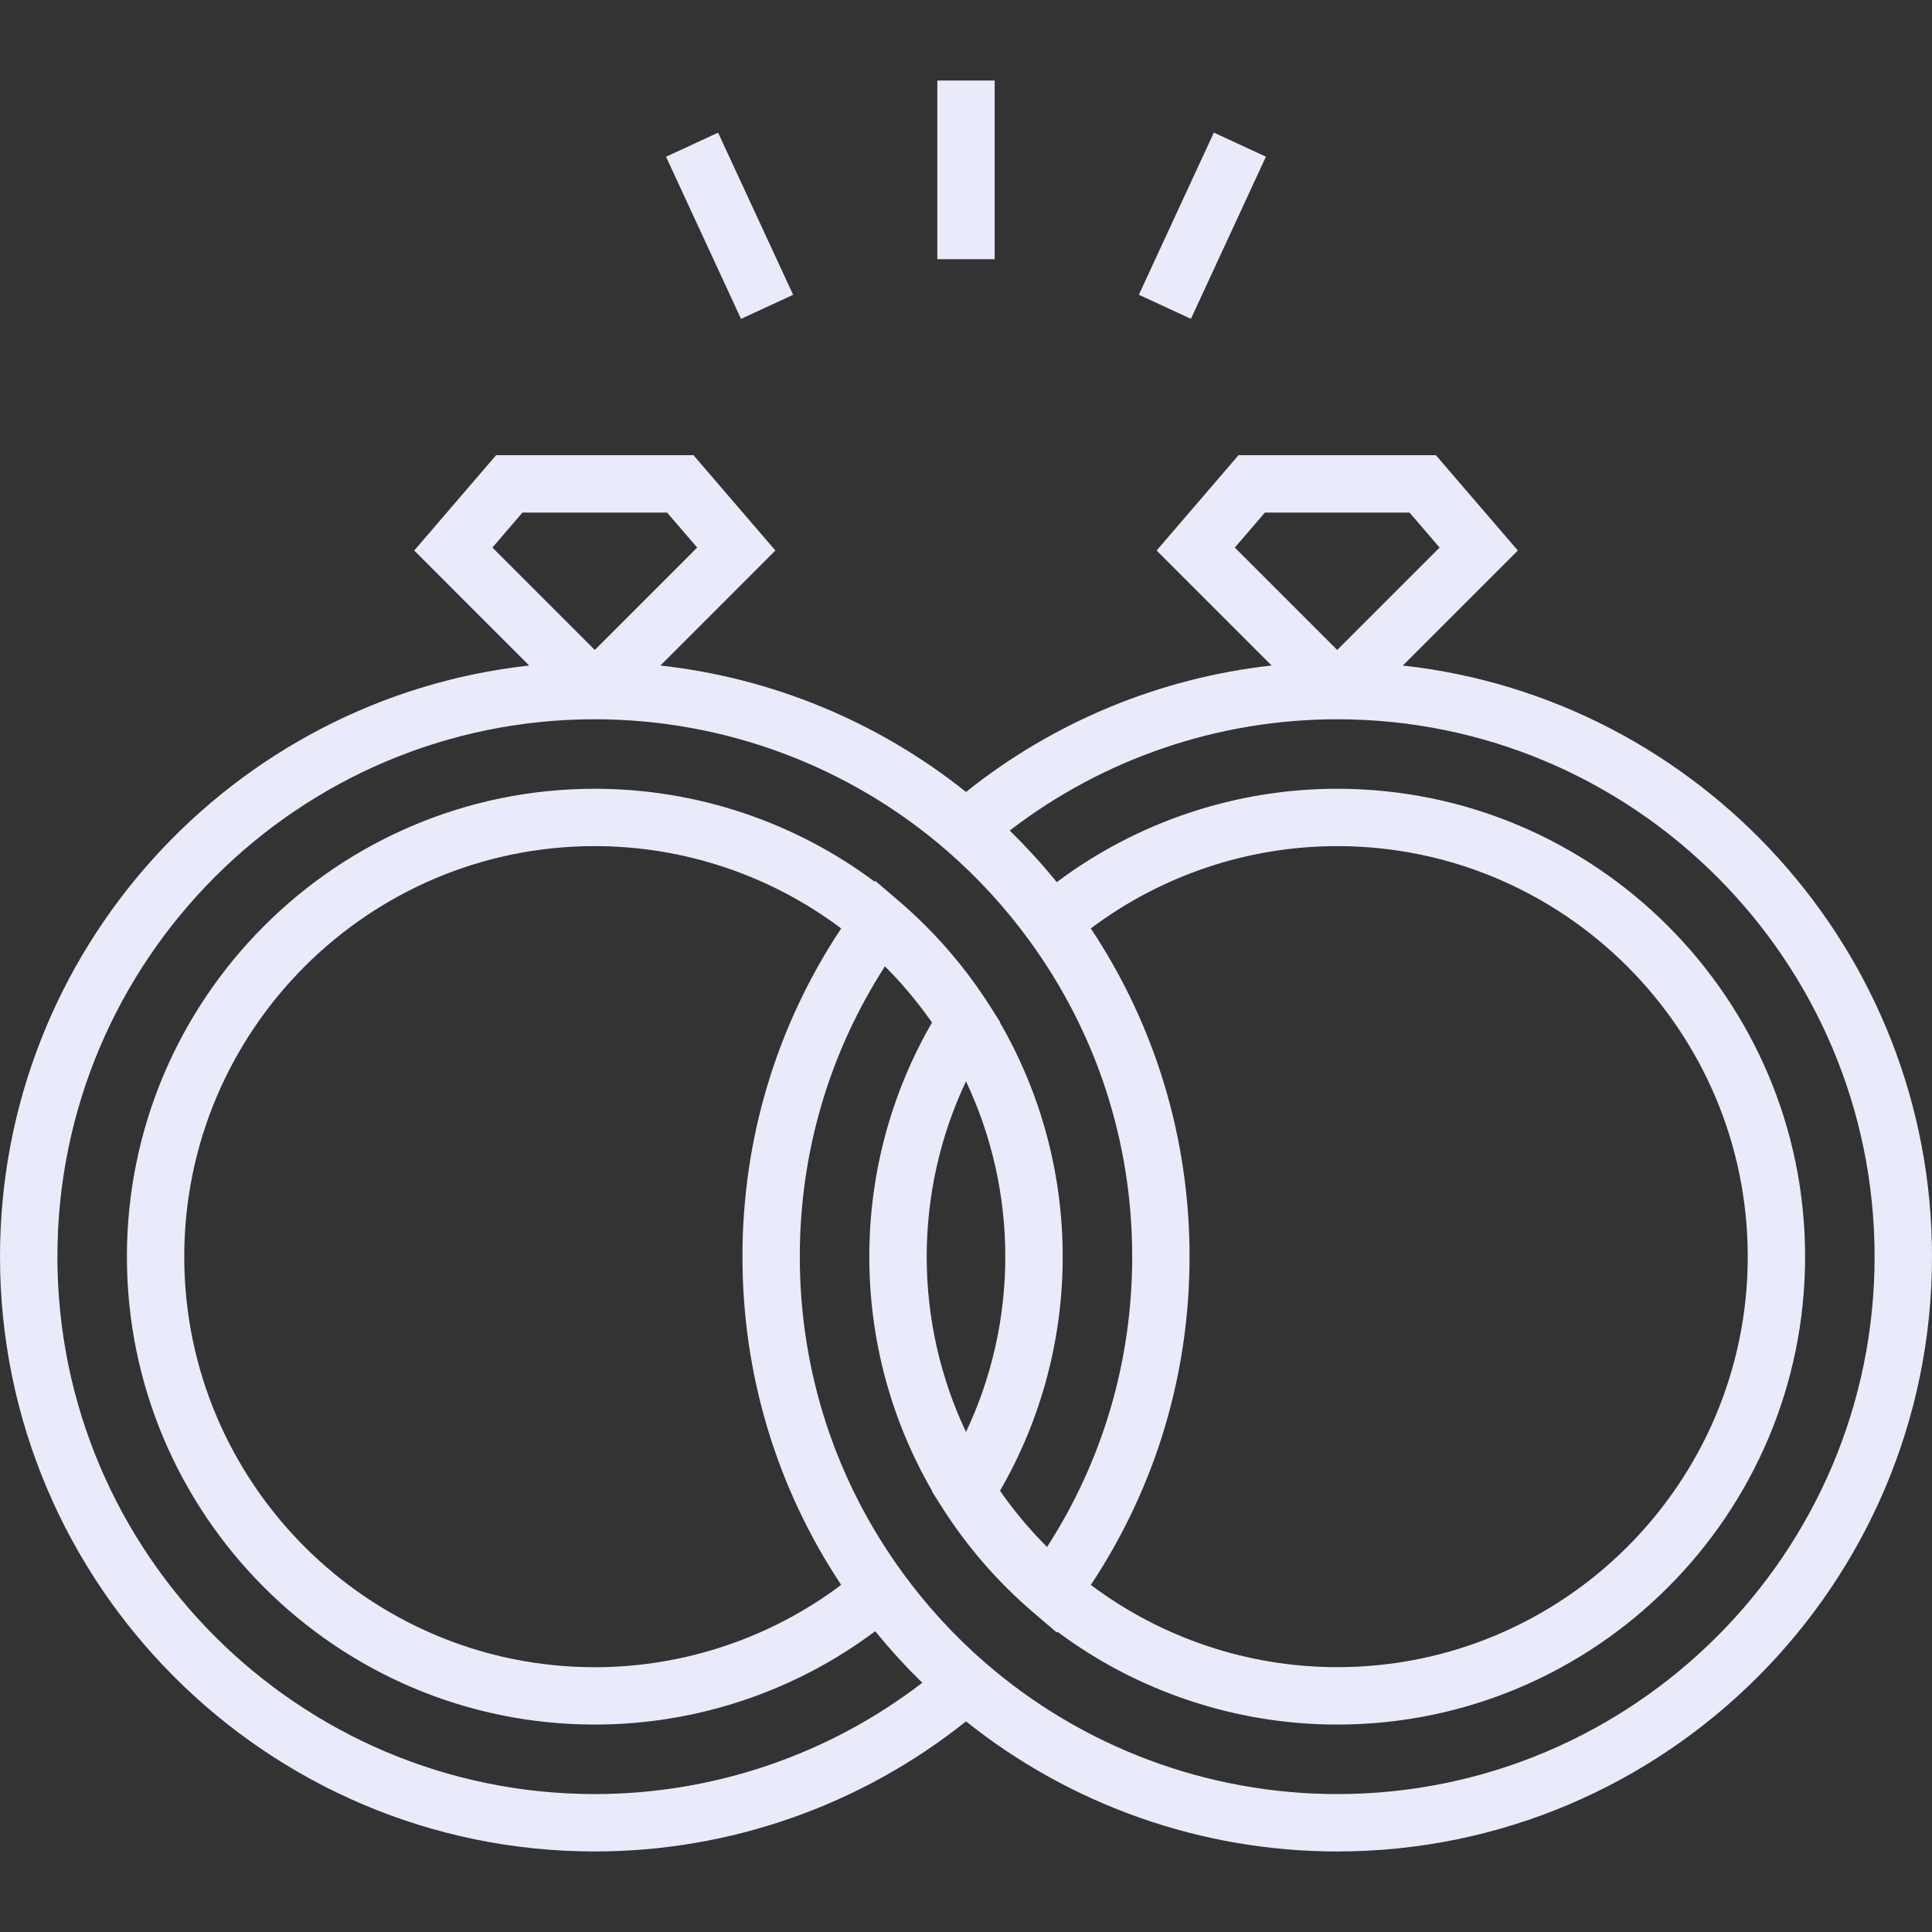 <svg width="38" height="38" viewBox="0 0 38 38" fill="none" xmlns="http://www.w3.org/2000/svg">
<rect x="0" y="0" width="38" height="38" fill="#333333" stroke="none"/>
<path d="M27.592 13.09L29.854 10.828L28.242 8.953H24.36L22.749 10.828L25.011 13.09C22.817 13.333 20.731 14.193 19 15.577C17.269 14.193 15.183 13.333 12.99 13.09L15.251 10.828L13.64 8.953H9.758L8.147 10.828L10.408 13.09C4.562 13.735 0 18.703 0 24.717C0 31.168 5.248 36.416 11.699 36.416C14.358 36.416 16.932 35.51 19 33.857C21.068 35.51 23.642 36.416 26.301 36.416C32.752 36.416 38 31.168 38 24.717C38 18.703 33.438 13.735 27.592 13.09ZM24.287 10.77L24.879 10.082H27.724L28.315 10.77L26.301 12.784L24.287 10.77ZM9.685 10.77L10.276 10.082H13.121L13.713 10.77L11.699 12.784L9.685 10.77ZM11.699 35.287C5.87 35.287 1.129 30.545 1.129 24.717C1.129 18.889 5.87 14.147 11.699 14.147C14.247 14.147 16.709 15.067 18.63 16.737C19.226 17.255 19.766 17.843 20.234 18.483C21.565 20.302 22.269 22.457 22.269 24.717C22.269 26.764 21.692 28.725 20.594 30.428C20.58 30.414 20.566 30.399 20.552 30.385C20.49 30.322 20.429 30.258 20.369 30.194C20.343 30.165 20.317 30.136 20.291 30.107C20.242 30.052 20.193 29.997 20.146 29.941C20.119 29.909 20.091 29.876 20.065 29.844C20.019 29.788 19.974 29.732 19.929 29.675C19.904 29.642 19.879 29.61 19.855 29.578C19.806 29.514 19.759 29.448 19.712 29.383C19.698 29.362 19.683 29.342 19.669 29.321C20.477 27.925 20.902 26.341 20.902 24.717C20.902 23.09 20.475 21.503 19.664 20.105L19.668 20.098L19.477 19.796C19.107 19.213 18.674 18.674 18.185 18.188C18.022 18.026 17.852 17.87 17.677 17.72L17.215 17.325L17.203 17.341C15.619 16.159 13.687 15.514 11.699 15.514C6.624 15.514 2.496 19.642 2.496 24.717C2.496 29.792 6.624 33.92 11.699 33.92C13.692 33.92 15.629 33.272 17.214 32.084C17.221 32.093 17.229 32.101 17.236 32.11C17.276 32.159 17.317 32.207 17.358 32.256C17.389 32.293 17.42 32.331 17.452 32.367C17.495 32.418 17.54 32.467 17.584 32.517C17.615 32.55 17.645 32.585 17.675 32.618C17.724 32.672 17.774 32.724 17.823 32.776C17.851 32.805 17.878 32.834 17.905 32.863C17.966 32.925 18.028 32.986 18.09 33.047C18.107 33.064 18.123 33.081 18.14 33.098C16.299 34.514 14.035 35.287 11.699 35.287ZM21.455 18.261C22.848 17.215 24.549 16.642 26.301 16.642C30.754 16.642 34.376 20.265 34.376 24.717C34.376 29.169 30.754 32.791 26.301 32.791C24.549 32.791 22.848 32.219 21.455 31.173C22.727 29.256 23.397 27.036 23.397 24.717C23.397 22.398 22.727 20.177 21.455 18.261ZM19 28.166C18.493 27.093 18.227 25.918 18.227 24.717C18.227 23.516 18.493 22.341 19 21.268C19.507 22.341 19.773 23.516 19.773 24.717C19.773 25.918 19.507 27.093 19 28.166ZM16.545 18.261C15.273 20.177 14.603 22.398 14.603 24.717C14.603 27.036 15.273 29.257 16.545 31.173C15.152 32.219 13.451 32.792 11.699 32.792C7.246 32.792 3.624 29.169 3.624 24.717C3.624 20.265 7.246 16.642 11.699 16.642C13.451 16.642 15.152 17.215 16.545 18.261ZM26.301 35.287C23.753 35.287 21.291 34.367 19.37 32.697C18.774 32.179 18.234 31.591 17.766 30.951C16.435 29.133 15.731 26.977 15.731 24.717C15.731 22.671 16.308 20.709 17.406 19.006C17.42 19.021 17.434 19.035 17.448 19.05C17.51 19.113 17.571 19.176 17.631 19.241C17.657 19.269 17.683 19.298 17.709 19.327C17.758 19.382 17.807 19.437 17.855 19.494C17.881 19.526 17.908 19.558 17.935 19.59C17.981 19.646 18.026 19.703 18.071 19.76C18.096 19.792 18.121 19.823 18.145 19.856C18.194 19.92 18.241 19.985 18.288 20.051C18.302 20.072 18.317 20.092 18.331 20.113C17.523 21.509 17.098 23.093 17.098 24.717C17.098 26.344 17.525 27.931 18.336 29.329L18.332 29.336L18.523 29.638C19.016 30.416 19.622 31.114 20.323 31.714L20.785 32.109L20.797 32.093C22.381 33.275 24.313 33.92 26.301 33.92C31.376 33.92 35.504 29.792 35.504 24.717C35.504 19.642 31.376 15.514 26.301 15.514C24.308 15.514 22.372 16.162 20.786 17.35C20.779 17.341 20.771 17.333 20.764 17.324C20.724 17.275 20.683 17.227 20.642 17.179C20.611 17.141 20.58 17.104 20.548 17.067C20.505 17.017 20.461 16.968 20.417 16.919C20.386 16.885 20.356 16.85 20.324 16.816C20.277 16.764 20.228 16.713 20.18 16.662C20.151 16.631 20.123 16.601 20.094 16.571C20.036 16.511 19.977 16.453 19.918 16.394C19.898 16.375 19.88 16.355 19.86 16.336C21.701 14.92 23.965 14.147 26.301 14.147C32.13 14.147 36.871 18.889 36.871 24.717C36.871 30.545 32.13 35.287 26.301 35.287Z" fill="#E9EBFB"/>
<path d="M19.564 1.584H18.436V5.098H19.564V1.584Z" fill="#E9EBFB"/>
<path d="M23.875 2.608L22.4 5.797L23.424 6.271L24.899 3.082L23.875 2.608Z" fill="#E9EBFB"/>
<path d="M14.124 2.609L13.1 3.083L14.575 6.272L15.6 5.798L14.124 2.609Z" fill="#E9EBFB"/>
</svg>
